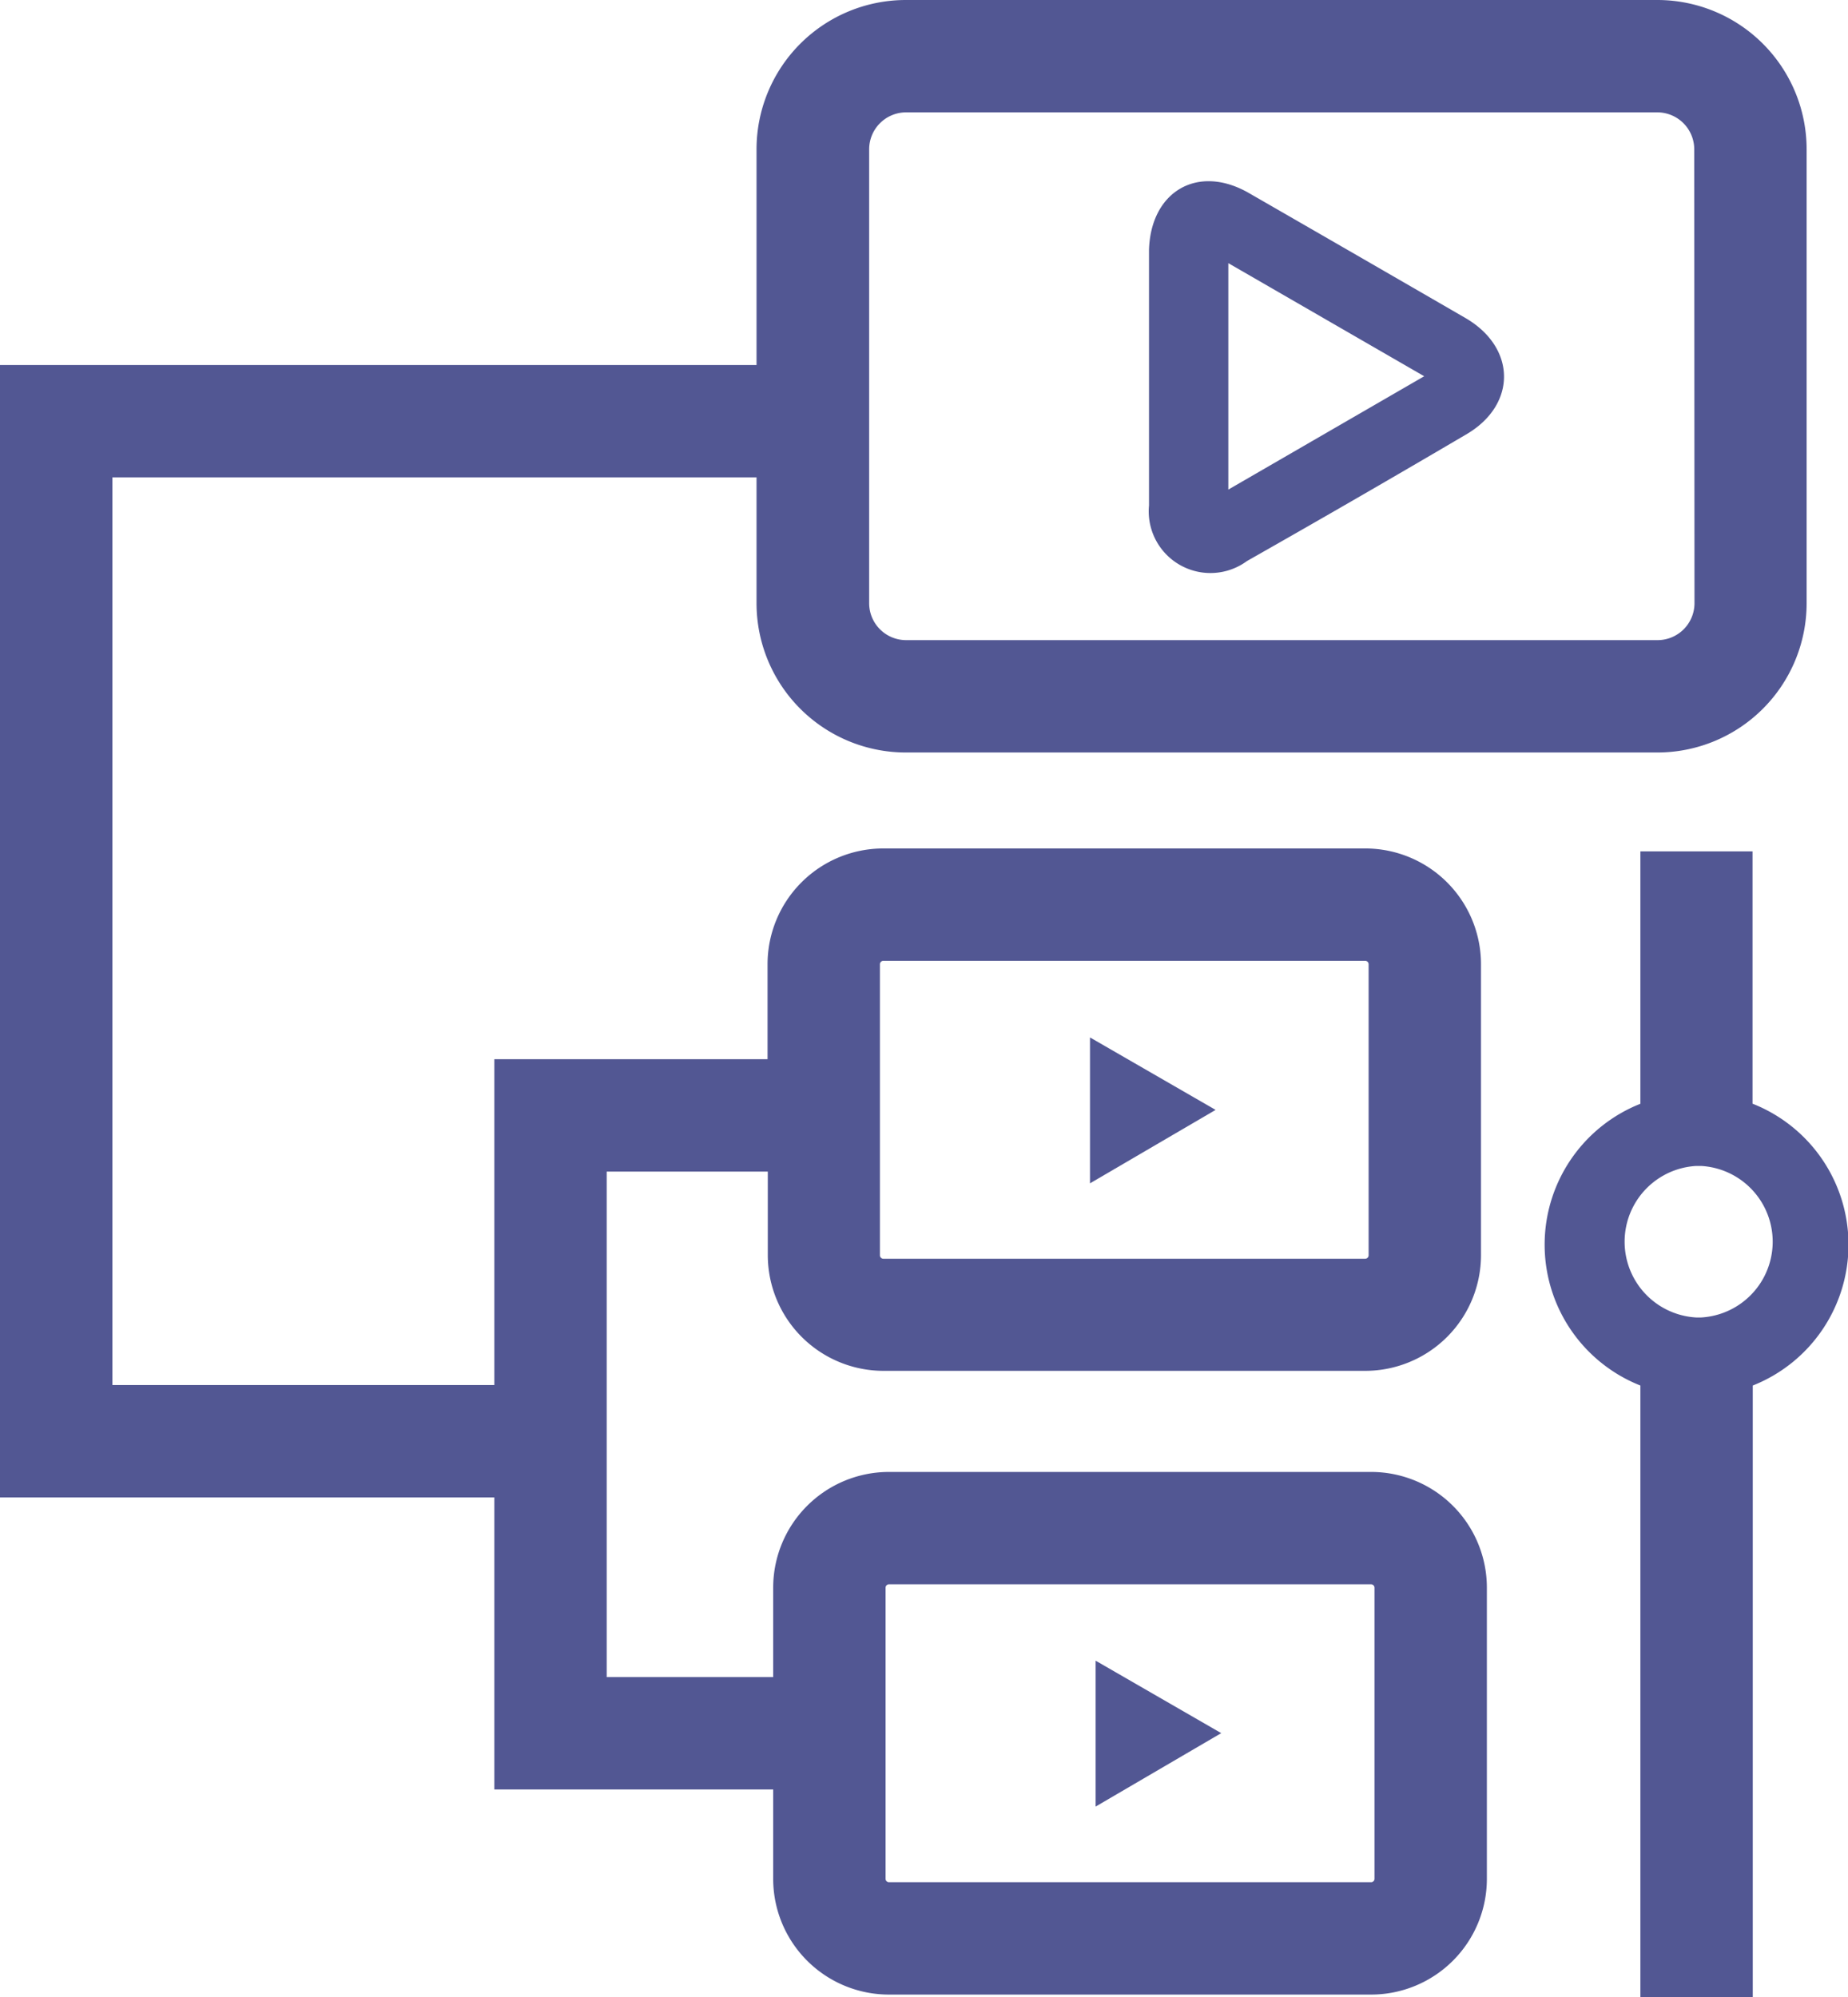 <svg xmlns="http://www.w3.org/2000/svg" viewBox="0 0 75.48 81.59"><defs><style>.cls-1{fill:#525793;}</style></defs><title>Coourses</title><g id="Layer_2" data-name="Layer 2"><g id="Layer_1-2" data-name="Layer 1"><path class="cls-1" d="M59.87,13Q55.43,10.43,51,7.88c-2.08-1.19-4-.06-4.07,2.33,0,1.73,0,3.45,0,5.18,0,.88,0,1.75,0,2.63s0,1.75,0,2.63a2.52,2.52,0,0,0,4,2.27q4.53-2.57,9-5.2C61.95,16.51,61.93,14.21,59.87,13Zm-9.7,7V10.75l8,4.62Z"/><path class="cls-1" d="M49.65,45.34l-5.13,3V42.38Z"/><path class="cls-1" d="M49.88,70.8l-5.13,3V67.84Z"/><path class="cls-1" d="M67.7,0H37A6.1,6.1,0,0,0,30.9,6.09v8.82H0V61.17H20.19V73.1H31.58v3.65a4.73,4.73,0,0,0,4.73,4.73H56a4.73,4.73,0,0,0,4.73-4.73V64.86A4.73,4.73,0,0,0,56,60.13H36.31a4.73,4.73,0,0,0-4.73,4.73v3.65h-6.8V47.86h6.58v3.42A4.73,4.73,0,0,0,36.08,56H55.76a4.73,4.73,0,0,0,4.73-4.73V39.39a4.73,4.73,0,0,0-4.73-4.73H36.08a4.73,4.73,0,0,0-4.73,4.73v3.88H20.19V56.58H4.59V19.5H30.9v5.15A6.1,6.1,0,0,0,37,30.74H67.7a6.1,6.1,0,0,0,6.09-6.09V6.09A6.1,6.1,0,0,0,67.7,0ZM36.17,64.86a.14.14,0,0,1,.14-.14H56a.14.14,0,0,1,.14.14V76.75a.14.14,0,0,1-.14.14H36.31a.14.14,0,0,1-.14-.14Zm-.23-25.47a.14.14,0,0,1,.14-.14H55.76a.14.14,0,0,1,.14.14V51.28a.14.14,0,0,1-.14.14H36.08a.14.14,0,0,1-.14-.14ZM69.21,24.65a1.51,1.51,0,0,1-1.5,1.5H37a1.51,1.51,0,0,1-1.5-1.5V6.09A1.51,1.51,0,0,1,37,4.59H67.7a1.51,1.51,0,0,1,1.5,1.5Z"/><path class="cls-1" d="M69.48,53.82h0Z"/><path class="cls-1" d="M71.58,45.09V34.78H67V45.09A6.19,6.19,0,0,0,67,56.6v25h4.59v-25a6.19,6.19,0,0,0,0-11.51Zm-2.1,8.73h-.2a3.1,3.1,0,0,1,0-6.19h.2a3.1,3.1,0,0,1,0,6.19Z"/><path class="cls-1" d="M69.48,47.63h0Z"/></g></g></svg>